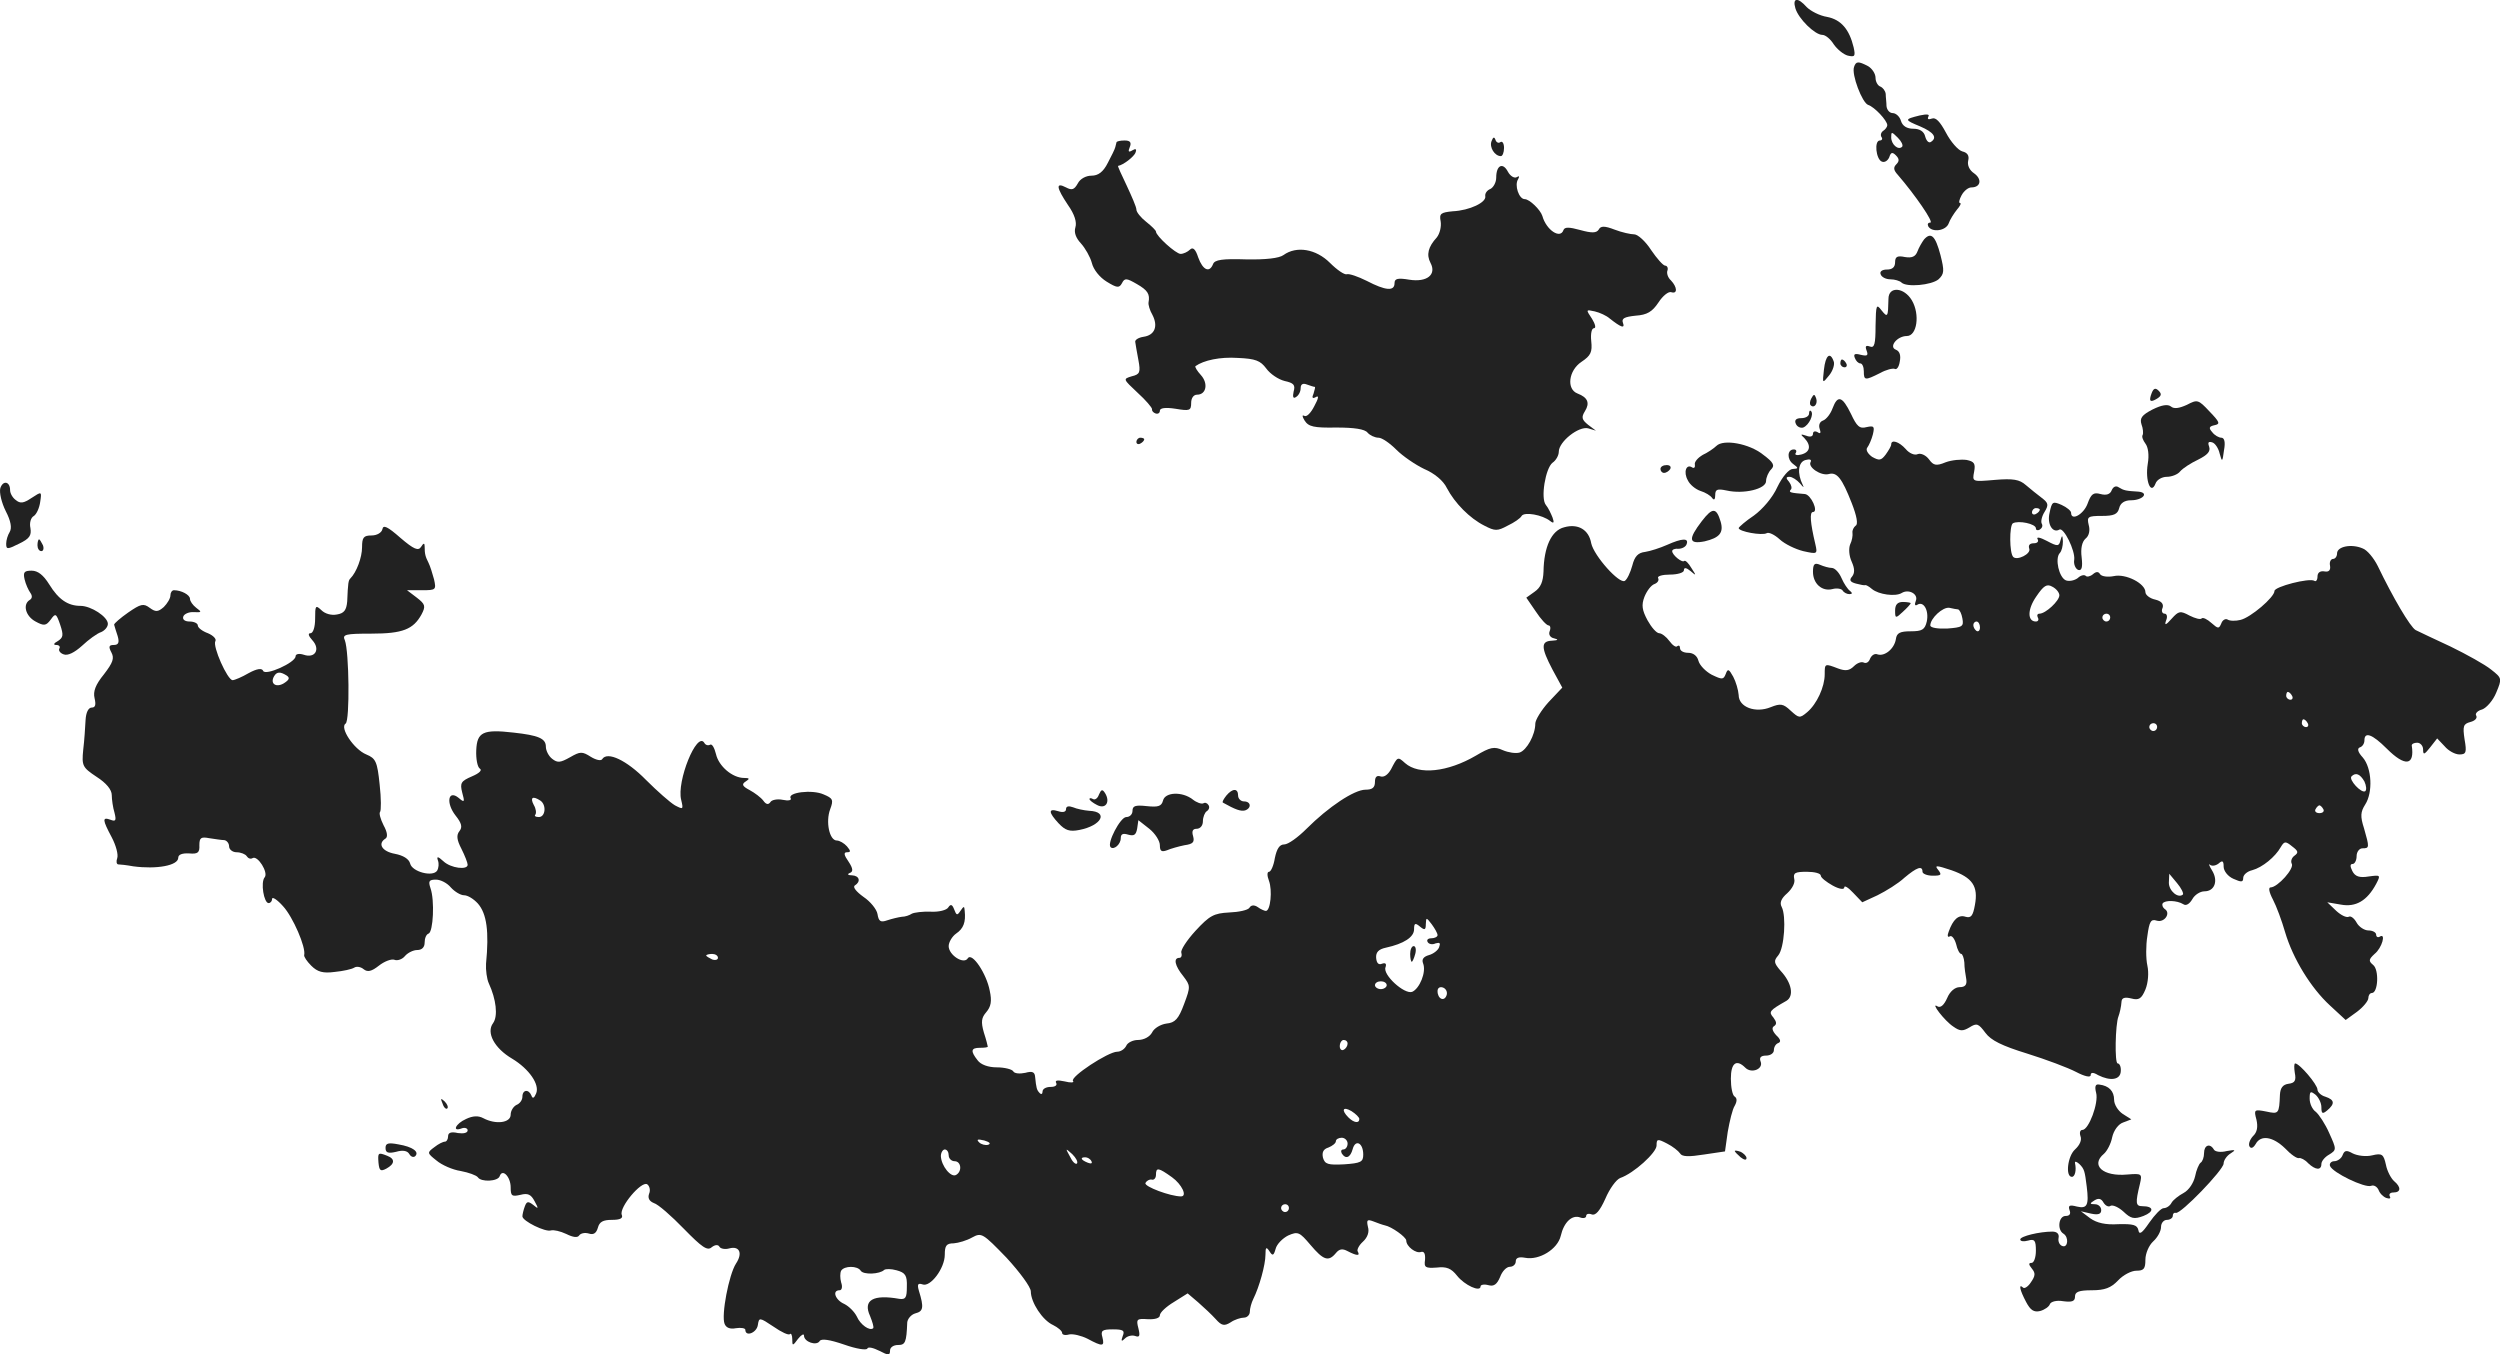 <?xml version="1.0" standalone="no"?>
<!DOCTYPE svg PUBLIC "-//W3C//DTD SVG 20010904//EN"
 "http://www.w3.org/TR/2001/REC-SVG-20010904/DTD/svg10.dtd">
<svg version="1.0" xmlns="http://www.w3.org/2000/svg"
 width="639.252pt" height="346.303pt" viewBox="0 0 639.252 346.303"
 preserveAspectRatio="xMidYMid meet">
<g transform="translate(-611.419,1226.921) scale(0.1,-0.1)"
fill="#222222" stroke="none">
<path d="M10705 12248 c8 -27 50 -68 69 -68 8 0 21 -11 29 -24 9 -13 25 -26
36 -29 18 -4 20 -2 15 21 -11 46 -32 71 -68 78 -19 3 -42 15 -52 25 -23 26
-37 24 -29 -3z"/>
<path d="M10855 12098 c-7 -19 21 -92 36 -97 16 -5 49 -40 49 -52 0 -4 -5 -11
-10 -14 -6 -4 -8 -11 -5 -16 4 -5 1 -9 -4 -9 -15 0 -10 -48 5 -54 7 -3 15 2
19 11 4 13 8 14 17 5 9 -9 9 -15 1 -23 -8 -8 -7 -15 4 -27 44 -51 93 -122 83
-122 -6 0 -8 -4 -5 -10 10 -16 45 -11 52 8 3 9 13 25 21 35 8 9 12 17 8 17 -4
0 -2 9 4 20 6 11 17 20 25 20 24 0 28 21 7 36 -12 8 -18 21 -15 33 3 12 -2 20
-15 23 -11 3 -30 25 -42 48 -15 28 -26 40 -36 36 -9 -3 -12 -2 -9 5 4 6 -3 7
-22 3 -40 -10 -40 -11 1 -28 35 -15 45 -29 27 -40 -5 -3 -11 3 -14 14 -3 13
-14 20 -30 20 -17 0 -28 7 -32 20 -3 11 -13 20 -21 20 -8 0 -15 8 -16 18 0 9
-2 23 -2 31 -1 8 -7 16 -14 19 -6 2 -12 12 -12 22 0 11 -9 24 -19 30 -25 13
-31 13 -36 -2z m123 -204 c-10 -10 -28 6 -28 24 0 15 1 15 17 -1 9 -9 14 -19
11 -23z"/>
<path d="M9928 11908 c-6 -15 8 -38 24 -38 4 0 8 9 8 21 0 11 -4 18 -9 15 -5
-4 -11 -1 -13 6 -3 8 -6 7 -10 -4z"/>
<path d="M8969 11905 c-1 -3 -2 -8 -3 -12 -1 -5 -10 -23 -19 -40 -12 -24 -25
-33 -42 -33 -14 0 -29 -8 -35 -20 -9 -16 -15 -18 -30 -10 -27 14 -25 0 5 -45
17 -24 23 -44 19 -57 -4 -13 1 -27 14 -41 11 -12 24 -35 28 -50 4 -17 20 -37
38 -48 26 -16 32 -17 39 -4 7 14 12 13 38 -2 28 -16 34 -26 30 -47 -1 -6 3
-20 10 -32 15 -29 6 -52 -23 -56 -13 -2 -22 -8 -21 -13 1 -6 4 -26 8 -46 6
-32 4 -37 -17 -42 -23 -7 -22 -7 15 -42 21 -19 37 -38 37 -42 -1 -4 3 -9 9
-11 6 -2 11 1 11 7 0 7 14 9 40 5 36 -6 40 -5 40 15 0 12 6 21 15 21 24 0 29
29 10 50 -10 11 -16 21 -14 23 21 15 63 24 108 21 46 -2 58 -7 73 -27 10 -14
31 -28 47 -32 23 -5 28 -10 23 -27 -3 -14 -1 -19 6 -14 7 4 12 14 12 23 0 10
6 13 16 9 9 -3 17 -6 20 -6 2 0 0 -7 -3 -17 -5 -11 -3 -14 6 -9 8 5 7 -3 -4
-23 -9 -18 -20 -29 -26 -25 -6 3 -5 -2 1 -12 10 -16 24 -19 81 -18 46 0 73 -4
80 -13 6 -7 19 -13 28 -13 9 0 29 -14 46 -31 16 -16 48 -38 71 -49 26 -11 49
-30 58 -49 20 -38 58 -77 96 -96 27 -14 33 -14 59 0 17 8 33 19 36 25 7 11 53
3 73 -13 9 -7 11 -5 6 9 -4 10 -11 25 -17 32 -14 17 -1 94 17 108 9 6 16 19
16 28 0 26 51 66 75 60 l20 -6 -20 15 c-16 13 -18 19 -8 35 13 21 7 35 -19 45
-29 11 -23 59 10 81 24 16 28 25 25 53 -2 19 1 33 7 33 6 0 3 11 -5 24 -16 24
-16 24 7 19 13 -3 30 -11 38 -18 29 -23 40 -27 34 -11 -4 11 4 15 32 18 30 2
43 10 59 34 11 17 26 29 33 26 16 -5 15 13 -1 30 -8 7 -12 19 -9 26 2 6 -1 12
-6 12 -5 0 -21 18 -36 40 -14 22 -34 40 -43 40 -9 0 -32 5 -50 12 -26 10 -36
10 -41 0 -6 -9 -18 -9 -47 -1 -29 8 -40 8 -43 0 -8 -24 -44 0 -54 36 -5 16
-33 43 -45 43 -15 0 -27 36 -17 51 4 8 3 9 -4 5 -6 -3 -16 3 -22 14 -13 25
-30 17 -30 -15 0 -12 -7 -25 -15 -29 -8 -3 -14 -11 -13 -18 4 -16 -40 -37 -83
-39 -31 -3 -35 -6 -31 -26 2 -13 -2 -31 -10 -41 -22 -24 -27 -44 -16 -65 16
-30 -9 -50 -54 -43 -30 5 -38 3 -38 -9 0 -21 -23 -19 -71 6 -22 11 -45 19 -51
17 -6 -2 -25 11 -43 29 -36 36 -86 44 -119 20 -11 -8 -45 -12 -96 -11 -60 2
-80 -1 -84 -12 -9 -23 -26 -16 -38 17 -7 22 -14 27 -21 20 -6 -6 -17 -11 -24
-11 -12 0 -63 46 -63 57 0 3 -11 14 -25 25 -14 11 -25 25 -25 31 0 7 -12 34
-25 62 -13 27 -23 49 -22 50 13 2 42 24 45 35 3 8 0 10 -8 5 -10 -6 -12 -4 -7
8 5 12 1 17 -13 17 -11 0 -21 -2 -21 -5z"/>
<path d="M11034 11657 c-5 -7 -13 -20 -17 -31 -5 -13 -14 -17 -32 -14 -19 4
-25 1 -25 -13 0 -13 -7 -19 -21 -19 -12 0 -19 -5 -16 -12 2 -7 13 -13 25 -13
11 0 24 -4 28 -8 13 -13 77 -7 95 8 15 14 15 22 5 62 -13 49 -24 60 -42 40z"/>
<path d="M10943 11505 c-1 -47 -2 -49 -18 -29 -13 17 -14 14 -15 -40 0 -47 -3
-57 -14 -53 -11 4 -13 1 -9 -10 5 -13 2 -15 -15 -11 -15 4 -19 2 -15 -8 3 -8
9 -14 14 -14 5 0 9 -9 9 -20 0 -24 3 -24 41 -5 16 9 33 13 38 11 5 -3 11 5 13
19 3 15 0 26 -10 30 -19 7 3 35 28 35 26 0 34 55 13 91 -20 34 -60 37 -60 4z"/>
<path d="M10778 11324 c-4 -36 -4 -36 13 -15 10 12 15 29 12 36 -9 26 -21 16
-25 -21z"/>
<path d="M10820 11340 c0 -5 5 -10 11 -10 5 0 7 5 4 10 -3 6 -8 10 -11 10 -2
0 -4 -4 -4 -10z"/>
<path d="M11616 11264 c-8 -21 -4 -25 14 -14 11 7 12 12 4 20 -8 8 -13 7 -18
-6z"/>
<path d="M10746 11251 c-4 -7 -5 -15 -2 -18 9 -9 19 4 14 18 -4 11 -6 11 -12
0z"/>
<path d="M10800 11225 c-5 -14 -16 -28 -24 -31 -9 -3 -12 -12 -9 -21 4 -11 2
-14 -5 -9 -7 4 -12 2 -12 -4 0 -7 -7 -9 -17 -5 -15 5 -16 4 -5 -6 18 -19 15
-36 -8 -42 -11 -3 -18 -1 -14 4 3 5 1 9 -5 9 -17 0 -18 -25 -2 -37 15 -11 14
-12 -1 -13 -9 0 -26 -19 -39 -46 -12 -27 -38 -57 -60 -73 -21 -14 -38 -29 -39
-32 0 -9 60 -20 72 -13 5 3 20 -4 33 -16 13 -12 40 -25 60 -30 36 -8 37 -8 31
18 -13 55 -15 82 -6 82 15 0 -5 45 -21 46 -36 3 -42 4 -36 11 4 3 2 12 -4 20
-9 10 -8 13 1 13 7 0 19 -8 27 -17 8 -10 11 -12 7 -4 -15 30 -12 59 7 64 11 3
16 1 13 -5 -8 -13 26 -36 46 -31 21 6 34 -10 59 -74 13 -33 17 -55 10 -58 -5
-4 -9 -12 -8 -18 1 -7 -1 -20 -6 -30 -4 -10 -3 -29 4 -44 8 -18 8 -29 1 -38
-8 -9 -5 -14 10 -18 11 -3 22 -5 24 -4 1 1 9 -3 17 -10 17 -14 60 -20 76 -10
18 11 43 -3 36 -20 -4 -10 -2 -14 4 -10 16 10 30 -15 24 -43 -5 -21 -12 -25
-41 -25 -27 0 -36 -4 -38 -20 -4 -25 -29 -45 -47 -39 -7 3 -15 -2 -19 -11 -3
-9 -10 -13 -16 -10 -6 3 -17 -1 -25 -9 -12 -12 -22 -13 -41 -6 -34 13 -34 13
-34 -15 0 -32 -20 -76 -45 -97 -19 -16 -21 -15 -42 4 -19 18 -26 19 -51 9 -39
-16 -82 0 -82 31 -1 13 -7 34 -14 47 -11 20 -14 21 -19 7 -6 -15 -9 -15 -36
-2 -15 8 -31 24 -34 36 -3 12 -13 20 -26 20 -12 0 -21 5 -21 12 0 6 -3 8 -7 5
-3 -4 -12 2 -20 13 -8 11 -20 20 -26 20 -7 0 -20 15 -30 33 -14 26 -16 39 -8
60 6 15 17 30 26 33 8 3 12 10 9 15 -3 5 11 9 30 9 20 0 36 5 36 11 0 8 6 7
17 -2 15 -13 15 -12 2 8 -7 12 -15 20 -18 18 -5 -6 -31 15 -31 25 0 4 7 7 16
6 9 0 19 5 21 12 6 16 -12 15 -50 -2 -18 -8 -43 -16 -56 -18 -18 -2 -27 -11
-33 -35 -5 -18 -13 -35 -19 -39 -14 -9 -79 64 -86 96 -6 35 -34 51 -69 41 -33
-8 -52 -51 -53 -113 -1 -26 -7 -41 -23 -52 l-21 -15 24 -35 c13 -20 28 -36 33
-36 4 0 6 -6 3 -14 -4 -9 1 -17 11 -19 12 -3 11 -5 -5 -6 -29 -1 -29 -17 1
-74 l25 -46 -35 -37 c-19 -21 -34 -46 -34 -55 0 -29 -22 -68 -40 -74 -10 -3
-29 0 -43 6 -22 10 -32 8 -69 -14 -72 -42 -146 -50 -181 -19 -19 17 -19 17
-36 -16 -8 -14 -18 -21 -27 -18 -9 3 -14 -1 -14 -14 0 -15 -7 -20 -24 -20 -29
0 -95 -44 -151 -100 -22 -22 -47 -40 -57 -40 -12 0 -19 -11 -24 -35 -3 -19
-10 -35 -15 -35 -5 0 -5 -10 0 -23 9 -24 4 -77 -8 -77 -3 0 -13 4 -21 10 -9 6
-17 5 -21 -2 -4 -6 -27 -11 -52 -12 -39 -2 -50 -8 -86 -47 -22 -24 -39 -50
-36 -56 2 -7 0 -13 -5 -13 -16 0 -12 -20 10 -47 18 -24 19 -26 2 -71 -14 -38
-23 -48 -45 -50 -15 -2 -32 -12 -37 -23 -6 -11 -21 -19 -36 -19 -13 0 -27 -7
-30 -15 -4 -8 -14 -15 -23 -15 -23 0 -122 -65 -113 -75 4 -4 -6 -5 -21 -1 -19
4 -26 3 -22 -4 3 -6 -3 -10 -14 -10 -12 0 -21 -5 -21 -12 0 -6 -3 -8 -7 -4 -8
8 -9 13 -12 42 -1 12 -7 15 -25 10 -14 -3 -28 -2 -31 4 -3 5 -22 10 -42 10
-22 0 -41 7 -49 18 -19 24 -17 32 6 32 11 0 20 1 20 3 0 1 -4 18 -10 36 -8 28
-6 38 6 52 12 14 15 28 9 55 -8 43 -45 99 -56 83 -10 -17 -49 8 -49 31 0 10 9
25 19 32 19 13 25 29 22 58 -1 13 -2 13 -11 0 -8 -12 -10 -12 -16 4 -5 13 -9
14 -15 5 -4 -7 -24 -12 -44 -11 -21 1 -43 -2 -49 -5 -6 -4 -17 -8 -26 -8 -8
-1 -25 -5 -37 -9 -17 -6 -22 -3 -25 16 -2 12 -18 32 -36 44 -18 13 -28 25 -22
29 16 10 12 25 -7 26 -11 0 -13 3 -6 6 9 3 9 11 -3 29 -12 17 -13 24 -4 24 10
0 10 3 0 15 -7 8 -19 15 -26 15 -19 0 -29 48 -17 80 9 24 7 28 -17 38 -29 13
-93 5 -84 -10 3 -5 -6 -7 -20 -4 -14 3 -29 0 -32 -6 -5 -7 -11 -6 -18 4 -6 8
-22 20 -35 27 -19 10 -21 15 -10 22 11 7 10 9 -4 9 -30 0 -65 30 -72 61 -4 16
-10 27 -15 24 -5 -3 -12 -1 -15 5 -19 30 -71 -99 -59 -146 6 -25 5 -25 -16
-14 -12 7 -45 36 -74 65 -49 50 -99 74 -112 53 -3 -5 -16 -2 -29 6 -22 14 -27
14 -53 -1 -25 -14 -32 -15 -46 -4 -9 7 -16 21 -16 31 0 21 -19 29 -83 36 -78
9 -93 1 -95 -45 -1 -22 3 -43 9 -47 7 -4 -1 -12 -20 -20 -28 -12 -31 -17 -25
-41 7 -25 6 -27 -9 -14 -27 22 -33 -13 -8 -45 16 -20 18 -30 10 -40 -8 -10 -7
-22 5 -45 9 -18 16 -36 16 -41 0 -14 -43 -9 -62 9 -14 13 -18 13 -14 2 3 -8 2
-19 -2 -26 -11 -17 -64 -3 -69 18 -3 12 -18 21 -39 25 -33 6 -45 26 -24 39 6
4 5 16 -5 34 -8 16 -12 31 -9 34 3 3 3 35 -1 70 -6 59 -10 67 -34 77 -32 13
-69 69 -53 79 11 7 9 185 -2 213 -7 15 1 17 68 17 80 0 107 11 128 49 11 21
10 26 -12 43 l-25 19 38 0 c36 0 37 1 31 28 -4 15 -10 34 -14 42 -8 16 -10 22
-10 43 0 8 -3 8 -9 -2 -7 -11 -18 -7 -53 23 -33 29 -44 34 -46 22 -2 -9 -14
-16 -28 -16 -20 0 -24 -5 -24 -30 0 -26 -14 -64 -30 -80 -5 -5 -6 -11 -8 -59
-2 -22 -8 -30 -26 -33 -15 -3 -31 2 -40 11 -15 14 -16 12 -16 -22 0 -21 -5
-37 -12 -37 -7 0 -5 -7 5 -18 21 -23 7 -47 -22 -37 -12 4 -21 2 -21 -4 0 -16
-78 -51 -83 -37 -3 7 -15 6 -37 -6 -17 -10 -36 -18 -41 -18 -13 0 -52 87 -44
100 3 5 -5 14 -19 20 -14 5 -26 14 -26 20 0 5 -9 10 -21 10 -12 0 -19 5 -16
13 2 6 14 12 27 11 20 -1 21 0 6 11 -9 7 -16 17 -16 23 0 10 -22 22 -41 22 -5
0 -9 -6 -9 -13 0 -8 -8 -21 -17 -30 -15 -13 -21 -13 -36 -2 -16 12 -23 10 -55
-12 -20 -14 -36 -28 -36 -31 1 -4 5 -17 9 -29 5 -17 2 -23 -10 -23 -12 0 -14
-4 -6 -19 8 -15 4 -26 -19 -56 -22 -27 -28 -44 -24 -61 4 -17 2 -24 -7 -24 -9
0 -15 -13 -16 -32 -1 -18 -3 -52 -6 -76 -4 -41 -2 -45 34 -69 25 -16 39 -33
39 -47 0 -11 3 -32 7 -45 5 -20 3 -23 -10 -18 -22 8 -21 0 3 -45 11 -21 17
-44 14 -53 -3 -8 -2 -15 2 -16 5 0 23 -2 39 -5 60 -8 115 2 115 22 0 8 10 12
28 11 22 -2 27 2 26 21 0 19 4 22 25 18 14 -2 32 -5 39 -5 6 -1 12 -8 12 -16
0 -8 9 -15 19 -15 11 0 23 -5 26 -10 4 -6 10 -8 15 -5 13 8 41 -37 31 -49 -11
-13 -2 -66 10 -66 5 0 9 5 9 11 0 6 13 -2 28 -19 25 -27 59 -105 54 -125 -1
-4 7 -16 18 -27 16 -16 30 -20 60 -16 21 2 44 7 50 11 6 4 17 2 24 -4 10 -8
20 -6 39 9 14 11 32 18 40 15 7 -3 20 1 27 10 7 8 21 15 31 15 12 0 19 7 19
19 0 11 4 21 10 23 12 4 16 85 5 116 -6 18 -4 22 14 22 12 0 29 -9 38 -20 10
-11 25 -20 34 -20 9 0 24 -9 35 -21 23 -26 29 -72 21 -154 -1 -16 2 -39 7 -50
19 -41 24 -84 11 -102 -18 -24 3 -64 49 -91 43 -26 71 -66 61 -89 -5 -12 -9
-14 -12 -5 -7 17 -23 15 -23 -3 0 -9 -7 -18 -15 -21 -8 -4 -15 -15 -15 -25 0
-21 -38 -26 -70 -9 -13 7 -27 6 -44 -2 -27 -12 -37 -34 -11 -24 8 3 15 0 15
-5 0 -7 -11 -9 -25 -7 -17 4 -25 1 -25 -8 0 -8 -4 -14 -8 -14 -5 0 -17 -6 -27
-14 -19 -14 -19 -15 5 -34 14 -12 42 -24 62 -27 21 -4 40 -11 44 -16 8 -13 52
-11 56 3 7 20 28 -2 28 -29 0 -22 3 -24 25 -19 19 5 27 1 36 -16 11 -20 10
-21 -3 -10 -13 10 -17 10 -22 -4 -3 -8 -6 -20 -6 -25 0 -12 59 -41 73 -36 7 2
24 -2 39 -9 18 -9 29 -10 33 -4 4 6 15 8 25 5 12 -4 19 1 23 15 4 15 13 20 36
20 21 0 29 4 25 13 -7 19 50 87 65 78 6 -4 9 -15 5 -24 -4 -11 0 -19 12 -24
11 -3 45 -33 77 -66 46 -47 60 -57 71 -47 9 7 17 7 20 1 3 -5 15 -7 25 -4 26
7 35 -12 17 -39 -18 -28 -38 -132 -29 -154 4 -10 14 -14 29 -11 13 2 24 0 24
-4 0 -19 29 -8 32 12 3 20 4 20 40 -4 20 -14 39 -23 42 -19 3 3 6 -3 6 -13 0
-18 1 -18 15 1 8 10 15 14 15 8 0 -16 32 -27 40 -14 4 7 25 4 63 -9 31 -11 57
-15 59 -10 2 5 15 2 31 -6 23 -12 27 -12 27 1 0 8 9 14 20 14 19 0 22 6 24 58
1 9 10 20 21 23 20 5 22 15 9 57 -5 17 -3 21 9 17 20 -8 57 41 57 76 0 23 4
29 23 29 12 1 33 7 47 15 24 13 27 11 88 -52 34 -37 62 -75 62 -86 0 -28 30
-74 57 -86 12 -6 23 -15 23 -20 0 -5 8 -7 18 -4 10 2 31 -3 47 -11 39 -21 44
-20 38 4 -5 17 0 20 27 20 26 0 31 -3 25 -17 -5 -14 -3 -15 6 -6 6 6 18 9 26
6 11 -4 13 0 8 20 -6 23 -4 25 24 23 19 -1 31 3 31 10 0 7 16 22 36 34 l35 22
27 -23 c15 -13 35 -32 45 -43 15 -17 22 -18 38 -8 10 7 26 12 34 12 8 0 15 7
15 15 0 8 4 23 9 33 15 30 31 87 31 113 0 19 2 21 10 9 8 -13 11 -12 16 6 3
12 18 27 32 34 25 11 29 9 57 -24 33 -39 46 -44 65 -21 9 11 17 12 30 5 23
-12 33 -13 26 -1 -3 4 3 16 13 25 12 11 17 25 13 38 -4 18 -2 20 14 14 10 -4
24 -9 29 -10 17 -3 55 -30 55 -39 0 -15 25 -34 38 -29 8 2 11 -5 10 -20 -3
-20 1 -22 30 -20 25 3 37 -2 52 -21 19 -24 60 -43 60 -27 0 4 9 6 20 3 14 -4
22 2 30 21 5 14 16 26 25 26 8 0 15 6 15 14 0 9 8 12 24 9 36 -7 83 22 91 56
8 35 29 55 50 47 8 -3 15 -1 15 4 0 5 6 7 14 4 10 -4 21 9 35 40 11 26 28 49
38 53 35 12 93 65 93 83 0 17 2 18 27 5 14 -7 29 -19 33 -25 5 -9 23 -9 61 -3
l54 8 7 50 c5 28 12 58 18 67 6 11 6 19 0 23 -6 3 -10 24 -10 46 0 40 14 51
37 28 16 -16 47 -3 39 16 -4 10 1 15 14 15 11 0 20 6 20 14 0 8 5 16 11 18 8
3 6 10 -5 20 -10 11 -12 19 -6 23 8 5 7 11 -1 22 -13 15 -11 18 33 43 20 12
14 46 -15 77 -17 20 -18 25 -6 39 16 19 21 101 9 124 -6 11 -1 22 14 35 13 12
21 27 18 37 -3 15 2 18 32 18 20 0 36 -4 36 -10 0 -5 14 -16 30 -25 18 -10 30
-11 30 -5 0 6 10 0 23 -14 l23 -24 39 18 c22 11 53 30 69 45 31 26 46 32 46
15 0 -5 12 -10 26 -10 22 0 24 2 14 15 -10 12 -5 12 34 -1 54 -19 69 -41 60
-89 -5 -28 -10 -34 -24 -30 -18 6 -32 -7 -43 -38 -4 -10 -3 -16 3 -12 5 3 12
-6 16 -20 3 -14 9 -25 13 -25 3 0 7 -10 8 -22 0 -13 3 -32 5 -43 2 -14 -3 -20
-17 -20 -12 0 -25 -11 -32 -28 -8 -18 -17 -26 -25 -21 -19 12 18 -37 41 -52
17 -12 24 -12 41 -2 19 12 23 10 41 -14 14 -19 42 -33 107 -53 48 -15 104 -36
125 -47 21 -11 37 -15 37 -8 0 7 6 8 19 0 32 -16 57 -12 58 10 1 11 -3 20 -8
20 -8 0 -6 100 2 120 3 8 7 24 8 39 1 9 9 11 25 7 19 -5 26 -1 36 23 7 17 9
43 5 61 -4 18 -4 52 0 76 5 37 9 44 24 39 20 -6 37 20 20 30 -5 4 -7 10 -5 14
6 9 37 8 53 -2 7 -5 16 1 23 13 6 11 20 20 31 20 26 0 36 27 19 54 -7 11 -9
18 -5 14 5 -4 14 -3 22 3 10 9 13 7 13 -8 0 -11 11 -25 25 -31 20 -9 25 -9 25
2 0 8 10 17 23 20 26 7 59 34 73 59 9 15 12 16 29 2 16 -12 17 -16 6 -24 -7
-5 -10 -14 -7 -20 8 -12 -36 -61 -54 -61 -6 0 -4 -12 6 -31 9 -17 23 -55 31
-83 20 -68 66 -143 115 -188 l40 -37 29 21 c16 12 29 28 29 35 0 7 4 13 9 13
16 0 19 60 3 72 -12 10 -11 14 4 28 19 15 30 55 13 44 -5 -3 -9 0 -9 5 0 6 -9
11 -20 11 -10 0 -24 9 -30 20 -6 11 -15 18 -20 15 -6 -3 -20 4 -32 15 l-23 22
35 -6 c38 -7 67 10 90 53 12 23 11 23 -19 19 -24 -4 -35 0 -42 14 -6 12 -6 18
1 18 5 0 10 9 10 20 0 11 7 20 15 20 18 0 18 2 4 51 -10 31 -9 42 3 61 20 31
17 93 -6 120 -13 14 -15 23 -8 26 7 2 12 10 12 18 0 23 20 16 57 -21 47 -47
72 -44 64 8 0 4 6 7 14 7 8 0 15 -8 15 -17 0 -15 3 -14 18 5 l18 23 19 -20
c10 -12 27 -21 38 -21 17 0 19 5 13 39 -5 34 -3 39 15 44 12 3 18 10 15 16 -4
5 3 13 15 16 11 4 28 23 36 43 15 36 15 37 -13 59 -16 13 -63 39 -104 59 -41
19 -81 38 -89 42 -14 8 -58 83 -97 164 -10 20 -27 41 -39 45 -28 12 -65 5 -65
-13 0 -8 -5 -14 -10 -14 -6 0 -10 -8 -8 -17 2 -12 -3 -17 -14 -15 -11 2 -18
-3 -18 -13 0 -9 -4 -14 -8 -11 -13 8 -102 -15 -102 -26 0 -16 -61 -68 -87 -74
-12 -3 -27 -3 -33 1 -5 3 -13 -1 -16 -10 -6 -14 -8 -14 -25 1 -11 10 -22 15
-25 12 -3 -4 -17 0 -31 7 -24 13 -28 12 -46 -8 -15 -17 -19 -18 -14 -4 4 9 2
17 -4 17 -6 0 -9 7 -5 15 3 10 -3 17 -19 21 -14 3 -25 12 -25 19 0 22 -50 48
-81 41 -15 -3 -31 -1 -35 5 -4 7 -10 7 -18 0 -7 -6 -16 -8 -19 -4 -4 3 -13 1
-20 -6 -8 -6 -21 -9 -30 -6 -18 7 -29 56 -16 70 5 5 8 18 8 30 -1 16 -2 17 -6
3 -4 -16 -7 -17 -35 -2 -17 9 -27 11 -24 5 4 -6 0 -11 -9 -11 -11 0 -15 -5
-12 -14 5 -13 -31 -31 -41 -21 -10 10 -10 80 -1 86 14 8 59 -1 59 -13 0 -5 5
-6 10 -3 6 4 8 10 5 15 -3 5 0 19 7 30 11 18 10 23 -7 36 -11 8 -29 23 -41 33
-16 14 -32 17 -79 13 -58 -5 -58 -5 -53 21 4 21 0 26 -19 30 -14 2 -38 0 -54
-6 -24 -10 -31 -8 -42 7 -8 11 -21 17 -29 14 -8 -4 -22 2 -31 13 -17 19 -37
25 -37 12 0 -5 -7 -16 -14 -26 -12 -16 -17 -16 -35 -6 -11 8 -17 18 -12 24 4
5 11 21 14 33 5 21 3 23 -16 19 -18 -5 -25 2 -40 34 -22 45 -34 49 -47 14z
m530 -259 c0 -3 -4 -8 -10 -11 -5 -3 -10 -1 -10 4 0 6 5 11 10 11 6 0 10 -2
10 -4z m50 -219 c0 -14 -35 -47 -51 -47 -5 0 -7 -4 -4 -10 3 -5 1 -10 -5 -10
-22 0 -22 31 1 64 19 28 27 33 41 25 10 -5 18 -15 18 -22z m-259 -36 c4 -1 9
-11 11 -23 4 -21 0 -23 -39 -26 -24 -1 -43 2 -43 8 0 18 32 48 49 45 9 -2 19
-4 22 -4z m389 -21 c0 -5 -4 -10 -10 -10 -5 0 -10 5 -10 10 0 6 5 10 10 10 6
0 10 -4 10 -10z m-333 -25 c0 -8 -4 -12 -9 -9 -4 3 -8 9 -8 15 0 5 4 9 8 9 5
0 9 -7 9 -15z m-4330 -123 c9 -6 7 -11 -7 -20 -20 -12 -36 -1 -25 18 7 12 16
12 32 2z m5128 -52 c3 -5 1 -10 -4 -10 -6 0 -11 5 -11 10 0 6 2 10 4 10 3 0 8
-4 11 -10z m40 -70 c3 -5 1 -10 -4 -10 -6 0 -11 5 -11 10 0 6 2 10 4 10 3 0 8
-4 11 -10z m-385 -10 c0 -5 -4 -10 -10 -10 -5 0 -10 5 -10 10 0 6 5 10 10 10
6 0 10 -4 10 -10z m530 -139 c5 -11 6 -22 2 -25 -10 -6 -43 30 -35 38 11 11
22 6 33 -13z m-4664 -49 c16 -11 13 -42 -4 -42 -9 0 -12 3 -9 6 3 4 2 15 -4
25 -10 19 -3 24 17 11z m4559 -22 c3 -5 -1 -10 -10 -10 -9 0 -13 5 -10 10 3 6
8 10 10 10 2 0 7 -4 10 -10z m-359 -218 c-12 -11 -36 9 -36 30 l1 23 20 -24
c11 -13 17 -26 15 -29z m-1906 -104 c0 -4 -7 -8 -16 -8 -8 0 -13 -4 -9 -10 3
-5 12 -7 20 -3 11 3 13 1 9 -10 -3 -8 -15 -17 -26 -20 -14 -4 -19 -11 -15 -21
9 -22 -9 -65 -28 -73 -20 -7 -76 44 -68 63 3 9 0 12 -9 9 -9 -4 -14 2 -15 15
-1 14 6 22 25 26 46 10 72 27 72 47 0 16 3 17 15 7 12 -10 15 -9 15 6 1 18 1
18 15 0 8 -11 15 -23 15 -28z m-1840 -58 c0 -5 -7 -7 -15 -4 -8 4 -15 8 -15
10 0 2 7 4 15 4 8 0 15 -4 15 -10z m1710 -70 c0 -5 -7 -10 -15 -10 -8 0 -15 5
-15 10 0 6 7 10 15 10 8 0 15 -4 15 -10z m153 -26 c-6 -17 -23 -9 -23 11 0 8
6 12 14 9 8 -3 12 -12 9 -20z m-253 -123 c0 -6 -4 -13 -10 -16 -5 -3 -10 1
-10 9 0 9 5 16 10 16 6 0 10 -4 10 -9z m30 -193 c0 -12 -14 -10 -28 4 -19 19
-14 29 8 16 11 -7 20 -16 20 -20z m-949 -66 c-7 -2 -18 1 -23 6 -8 8 -4 9 13
5 13 -4 18 -8 10 -11z m919 3 c0 -8 -5 -15 -11 -15 -5 0 -7 -4 -4 -10 10 -16
22 -11 28 11 7 26 27 16 27 -14 0 -19 -6 -22 -49 -25 -41 -2 -49 0 -54 17 -3
14 1 22 14 26 10 4 19 11 19 16 0 5 7 9 15 9 8 0 15 -7 15 -15z m-1020 -30 c0
-8 7 -15 15 -15 17 0 20 -26 4 -35 -13 -8 -38 23 -39 48 0 9 5 17 10 17 6 0
10 -7 10 -15z m328 -21 c-4 -3 -12 5 -18 18 -12 22 -12 22 6 6 10 -10 15 -20
12 -24z m37 6 c3 -6 -1 -7 -9 -4 -18 7 -21 14 -7 14 6 0 13 -4 16 -10z m206
-41 c25 -18 40 -49 23 -49 -27 0 -94 25 -91 34 3 6 10 10 16 9 6 -2 11 4 11
12 0 20 6 19 41 -6z m299 -79 c0 -5 -4 -10 -10 -10 -5 0 -10 5 -10 10 0 6 5
10 10 10 6 0 10 -4 10 -10z m-1095 -160 c7 -11 49 -9 60 2 4 3 18 3 32 -1 22
-6 27 -13 26 -42 0 -28 -3 -33 -19 -31 -67 12 -94 -3 -75 -44 6 -15 10 -28 8
-31 -9 -8 -33 9 -42 30 -6 12 -20 26 -32 32 -23 10 -32 35 -12 35 6 0 8 9 4
20 -3 11 -3 24 0 30 8 13 42 13 50 0z"/>
<path d="M9720 9830 c0 -11 2 -20 4 -20 2 0 6 9 9 20 3 11 1 20 -4 20 -5 0 -9
-9 -9 -20z"/>
<path d="M11706 11234 c-20 -9 -33 -11 -41 -4 -8 6 -23 4 -47 -8 -27 -14 -33
-22 -28 -38 4 -10 5 -23 3 -27 -3 -4 1 -14 7 -22 7 -9 10 -29 6 -52 -7 -43 8
-81 20 -50 3 9 16 17 29 17 12 0 28 6 34 14 7 8 27 21 46 30 24 12 32 21 28
33 -4 11 -2 14 8 11 7 -2 16 -15 19 -29 6 -22 7 -22 11 9 4 21 1 32 -7 32 -6
0 -17 6 -23 14 -10 11 -8 15 6 18 15 3 13 8 -13 35 -29 31 -31 31 -58 17z"/>
<path d="M10740 11212 c0 -7 -9 -12 -20 -12 -13 0 -18 -5 -14 -14 3 -8 12 -12
19 -10 15 6 28 34 20 42 -3 3 -5 0 -5 -6z"/>
<path d="M9020 11139 c0 -5 5 -7 10 -4 6 3 10 8 10 11 0 2 -4 4 -10 4 -5 0
-10 -5 -10 -11z"/>
<path d="M10503 11129 c-6 -6 -22 -17 -35 -23 -12 -7 -22 -18 -20 -25 1 -7 -2
-10 -7 -7 -15 10 -23 -12 -11 -33 5 -11 20 -23 32 -27 13 -4 26 -12 30 -18 5
-7 8 -4 8 7 0 15 5 17 29 12 44 -10 101 4 101 24 0 9 6 23 13 30 10 10 6 18
-21 38 -35 28 -101 40 -119 22z"/>
<path d="M10360 11070 c0 -5 4 -10 9 -10 6 0 13 5 16 10 3 6 -1 10 -9 10 -9 0
-16 -4 -16 -10z"/>
<path d="M6115 11021 c-3 -11 3 -37 14 -59 13 -25 16 -43 10 -53 -5 -8 -9 -21
-9 -30 0 -15 3 -15 33 0 27 13 32 21 29 40 -3 13 1 27 9 31 7 5 14 21 16 36 4
27 4 27 -22 10 -21 -14 -29 -15 -41 -5 -8 6 -14 17 -14 25 0 22 -18 26 -25 5z"/>
<path d="M11514 11016 c-4 -11 -14 -14 -29 -10 -18 5 -24 0 -33 -25 -10 -27
-42 -45 -42 -23 0 5 -11 14 -24 20 -23 10 -25 9 -31 -20 -7 -29 8 -53 25 -43
11 7 41 -54 38 -77 -2 -11 3 -23 10 -26 9 -3 12 6 9 32 -3 23 1 40 10 48 9 7
12 21 8 35 -5 21 -2 23 34 23 30 0 40 4 44 20 3 13 14 20 30 20 30 0 47 19 20
22 -33 2 -38 3 -51 11 -7 5 -14 2 -18 -7z"/>
<path d="M10466 10937 c-36 -47 -34 -60 7 -52 38 9 49 22 41 50 -11 37 -21 37
-48 2z"/>
<path d="M6210 10875 c0 -8 4 -15 10 -15 5 0 7 7 4 15 -4 8 -8 15 -10 15 -2 0
-4 -7 -4 -15z"/>
<path d="M10750 10807 c0 -30 23 -51 50 -44 11 3 23 1 26 -4 3 -5 11 -9 17 -9
8 0 8 3 2 8 -6 4 -16 19 -22 33 -6 14 -17 26 -25 26 -7 0 -21 4 -30 8 -14 6
-18 2 -18 -18z"/>
<path d="M6177 10788 c3 -13 10 -28 15 -35 5 -7 5 -14 -2 -18 -18 -11 -11 -41
15 -55 22 -12 27 -11 39 5 12 17 14 16 24 -13 9 -27 8 -33 -6 -42 -11 -6 -12
-10 -4 -10 7 0 11 -4 8 -9 -3 -5 2 -12 11 -15 10 -4 27 4 47 22 17 16 39 32
49 35 9 4 17 13 17 21 0 18 -43 46 -70 46 -32 0 -56 16 -80 55 -15 24 -29 35
-45 35 -19 0 -22 -4 -18 -22z"/>
<path d="M10960 10708 c0 -20 1 -21 20 -3 11 10 20 20 20 22 0 1 -9 3 -20 3
-14 0 -20 -7 -20 -22z"/>
<path d="M8924 10237 c-3 -9 -10 -14 -15 -11 -5 3 -9 3 -9 0 0 -3 9 -10 19
-15 22 -12 35 7 21 30 -7 11 -10 10 -16 -4z"/>
<path d="M9250 10235 c-7 -9 -11 -16 -9 -18 32 -18 46 -23 57 -20 17 6 15 23
-3 23 -8 0 -15 7 -15 15 0 19 -14 19 -30 0z"/>
<path d="M9088 10222 c-4 -15 -13 -17 -42 -14 -28 3 -36 1 -36 -12 0 -9 -7
-16 -16 -16 -15 0 -50 -67 -40 -77 8 -8 26 7 26 23 0 11 6 13 19 9 15 -4 20
-1 23 16 l3 21 28 -22 c15 -12 27 -31 27 -42 0 -15 4 -18 18 -13 9 4 30 10 45
13 22 3 26 8 22 23 -4 13 -1 19 9 19 9 0 16 8 16 19 0 11 5 23 10 26 6 4 8 11
4 16 -3 5 -9 7 -13 4 -5 -2 -17 2 -27 10 -27 21 -71 19 -76 -3z"/>
<path d="M8840 10200 c0 -7 -8 -9 -20 -5 -26 8 -25 -3 1 -31 17 -18 28 -22 53
-17 57 11 76 47 25 49 -13 1 -32 5 -41 9 -11 4 -18 3 -18 -5z"/>
<path d="M11982 9526 c4 -20 0 -26 -16 -28 -15 -2 -21 -11 -22 -28 -2 -49 -3
-50 -35 -43 -31 6 -32 5 -25 -21 4 -18 2 -32 -9 -42 -8 -9 -12 -20 -9 -26 4
-7 10 -4 16 6 13 24 44 19 75 -11 15 -16 31 -27 36 -25 4 1 15 -4 23 -13 19
-18 34 -19 34 -2 0 7 9 18 20 24 19 12 19 13 0 55 -10 23 -26 47 -34 54 -9 6
-16 21 -16 34 0 19 2 20 15 10 8 -7 15 -21 15 -32 0 -17 3 -18 15 -8 20 17 19
27 -5 35 -11 3 -20 12 -20 18 0 13 -46 67 -57 67 -3 0 -3 -11 -1 -24z"/>
<path d="M11474 9475 c7 -26 -19 -95 -35 -95 -6 0 -8 -7 -5 -16 4 -10 -2 -23
-14 -34 -19 -17 -25 -70 -8 -70 8 0 12 17 8 35 -1 6 4 4 11 -2 13 -13 14 -18
19 -58 6 -48 1 -57 -25 -51 -19 5 -23 3 -19 -9 4 -10 0 -15 -10 -15 -18 0 -22
-35 -6 -45 15 -9 12 -37 -2 -32 -7 2 -12 11 -10 21 2 10 -4 16 -16 16 -33 0
-82 -12 -82 -20 0 -5 9 -6 20 -3 17 5 20 0 20 -26 0 -17 -5 -31 -11 -31 -8 0
-8 -4 1 -15 9 -11 9 -18 -3 -35 -7 -11 -17 -17 -20 -13 -12 11 -8 -7 8 -37 11
-21 20 -27 36 -23 11 3 23 11 25 18 3 6 17 10 34 7 23 -3 30 0 30 12 0 12 10
16 43 16 33 0 49 6 67 25 13 14 34 25 47 25 19 0 23 5 23 28 0 16 9 37 20 47
11 10 20 26 20 37 0 10 7 18 15 18 8 0 15 5 15 10 0 6 3 9 8 8 12 -4 122 110
122 126 0 8 8 20 18 26 14 9 13 10 -10 6 -15 -4 -30 -2 -33 4 -10 17 -25 11
-25 -9 0 -11 -4 -22 -9 -25 -4 -3 -11 -19 -14 -35 -4 -17 -16 -35 -29 -42 -13
-7 -27 -18 -31 -25 -4 -8 -13 -14 -20 -14 -7 0 -23 -17 -37 -37 -19 -28 -26
-32 -28 -19 -3 13 -13 16 -51 15 -33 -2 -55 3 -72 15 l-24 18 26 -6 c19 -4 26
-1 26 9 0 8 -7 15 -16 15 -14 0 -14 2 -1 10 10 6 17 5 23 -6 5 -8 13 -12 18
-8 6 3 21 -4 33 -15 19 -18 27 -20 51 -11 28 11 27 25 -3 25 -17 0 -18 8 -6
57 6 26 5 27 -32 24 -63 -6 -95 24 -60 53 8 7 18 26 21 42 4 18 16 34 28 38
l21 8 -22 14 c-12 8 -22 24 -22 36 0 22 -13 36 -38 39 -10 2 -12 -5 -8 -21z"/>
<path d="M7246 9447 c3 -10 9 -15 12 -12 3 3 0 11 -7 18 -10 9 -11 8 -5 -6z"/>
<path d="M7100 9334 c0 -12 6 -15 27 -10 17 5 29 3 34 -6 4 -7 11 -9 15 -5 11
11 -7 24 -43 30 -26 5 -33 3 -33 -9z"/>
<path d="M10550 9326 c0 -2 7 -9 15 -16 9 -7 15 -8 15 -2 0 5 -7 12 -15 16 -8
3 -15 4 -15 2z"/>
<path d="M12104 9315 c-3 -8 -13 -15 -21 -15 -8 0 -13 -6 -11 -12 6 -17 89
-57 105 -51 7 3 15 -2 19 -10 3 -9 12 -18 20 -21 9 -3 12 -1 9 4 -3 6 1 10 9
10 20 0 20 14 2 29 -8 7 -18 26 -21 42 -6 27 -10 30 -35 24 -16 -4 -38 -1 -50
5 -16 9 -21 8 -26 -5z"/>
<path d="M7082 9296 c2 -20 5 -23 20 -15 22 12 23 25 2 33 -23 9 -24 8 -22
-18z"/>
</g>
</svg>
